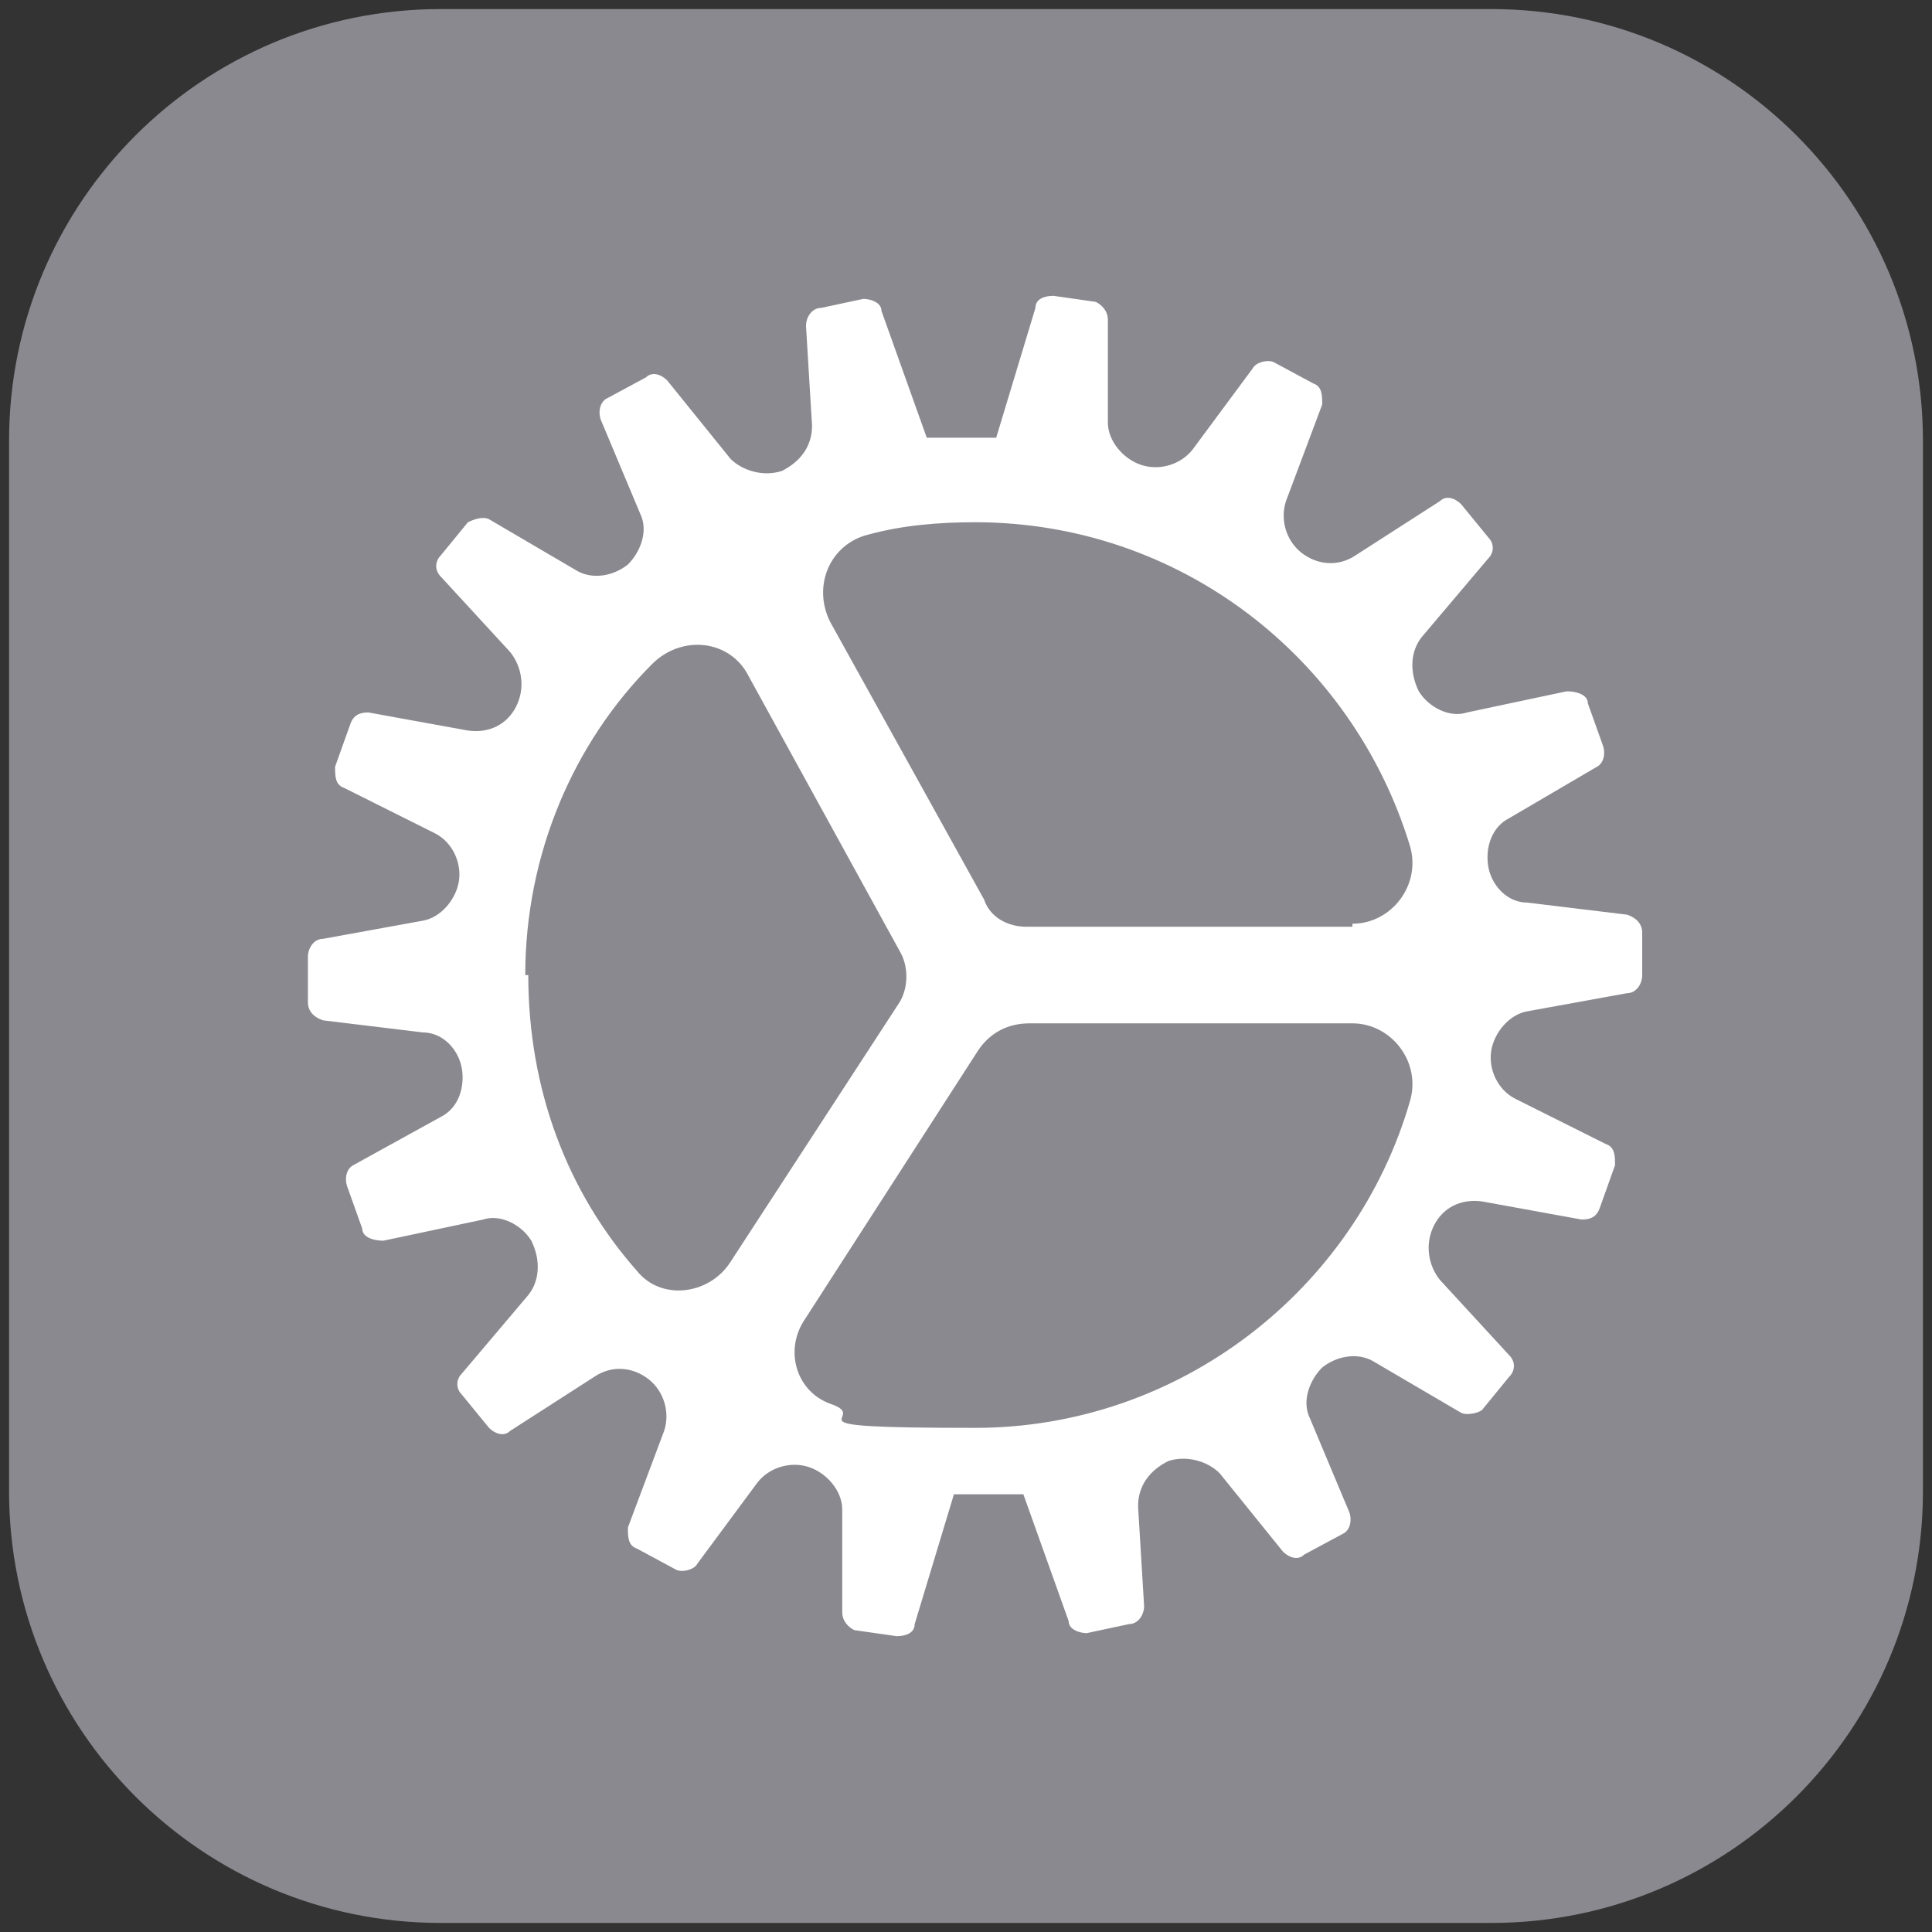 <?xml version="1.0" encoding="UTF-8"?>
<svg width="22" height="22" xmlns="http://www.w3.org/2000/svg" version="1.1" viewBox="0 0 64 64">
  <rect x="0" y="0" width="64" height="64" fill="#333333" stroke="none"/>
  <defs>
    <style>
      .cls-1 {
        fill: #89898f;
      }

      .cls-1, .cls-2 {
        stroke-width: 0px;
      }

      .cls-2 {
        fill: #fff;
      }
    </style>
  </defs>
  <path class="cls-1" d="M49.4,63.7H14.6c-7.9,0-14.3-6.4-14.3-14.3V14.6C.3,6.7,6.7.3,14.6.3h34.8c7.9,0,14.3,6.4,14.3,14.3v34.8c0,7.9-6.4,14.3-14.3,14.3h0ZM49.4,63.7"/>
  <path class="cls-2" d="M54.4,30.9c0-.3-.2-.5-.5-.6l-3.3-.4c-.7,0-1.2-.6-1.3-1.2,0,0,0,0,0,0-.1-.6.1-1.3.7-1.6l2.9-1.7c.2-.1.3-.4.2-.7l-.5-1.4c0-.3-.4-.4-.7-.4l-3.3.7c-.6.2-1.3-.2-1.6-.7,0,0,0,0,0,0-.3-.6-.3-1.3.1-1.8l2.2-2.6c.2-.2.2-.5,0-.7l-.9-1.1c-.2-.2-.5-.3-.7-.1l-2.8,1.8c-.6.4-1.3.3-1.8-.1,0,0,0,0,0,0-.5-.4-.7-1.1-.5-1.7l1.2-3.2c0-.3,0-.6-.3-.7l-1.3-.7c-.2-.1-.6,0-.7.2l-2,2.7c-.4.5-1.1.7-1.7.5,0,0,0,0,0,0-.6-.2-1.1-.8-1.1-1.4v-3.4c0-.3-.2-.5-.4-.6l-1.4-.2c-.3,0-.6.1-.6.4l-1.3,4.3c-.3,0-.6,0-.9,0-.5,0-.9,0-1.4,0l-1.5-4.2c0-.3-.4-.4-.6-.4l-1.4.3c-.3,0-.5.3-.5.6l.2,3.3c0,.7-.4,1.2-1,1.5,0,0,0,0,0,0-.6.2-1.3,0-1.7-.4l-2.1-2.6c-.2-.2-.5-.3-.7-.1l-1.3.7c-.2.1-.3.4-.2.7l1.3,3.1c.3.6,0,1.3-.4,1.7,0,0,0,0,0,0-.5.4-1.2.5-1.7.2l-2.9-1.7c-.2-.1-.5,0-.7.1l-.9,1.1c-.2.2-.2.5,0,.7l2.3,2.5c.4.5.5,1.2.2,1.8,0,0,0,0,0,0-.3.6-.9.9-1.6.8l-3.3-.6c-.3,0-.5.1-.6.4l-.5,1.4c0,.3,0,.6.3.7l3,1.5c.6.3.9,1,.8,1.6,0,0,0,0,0,0-.1.6-.6,1.2-1.2,1.3l-3.3.6c-.3,0-.5.3-.5.6v1.5c0,.3.2.5.5.6l3.3.4c.7,0,1.2.6,1.3,1.2,0,0,0,0,0,0,.1.6-.1,1.3-.7,1.6l-2.9,1.6c-.2.1-.3.4-.2.7l.5,1.4c0,.3.4.4.7.4l3.3-.7c.6-.2,1.3.2,1.6.7,0,0,0,0,0,0,.3.6.3,1.3-.1,1.8l-2.2,2.6c-.2.2-.2.5,0,.7l.9,1.1c.2.2.5.3.7.1l2.8-1.8c.6-.4,1.3-.3,1.8.1,0,0,0,0,0,0,.5.4.7,1.1.5,1.7l-1.2,3.2c0,.3,0,.6.3.7l1.3.7c.2.1.6,0,.7-.2l2-2.7c.4-.5,1.1-.7,1.7-.5,0,0,0,0,0,0,.6.2,1.1.8,1.1,1.4v3.4c0,.3.2.5.4.6l1.4.2c.3,0,.6-.1.6-.4l1.3-4.3c.3,0,.6,0,.9,0,.5,0,.9,0,1.4,0l1.5,4.2c0,.3.4.4.6.4l1.4-.3c.3,0,.5-.3.5-.6l-.2-3.3c0-.7.4-1.2,1-1.5,0,0,0,0,0,0,.6-.2,1.3,0,1.7.4l2.1,2.6c.2.2.5.3.7.1l1.3-.7c.2-.1.3-.4.2-.7l-1.3-3.1c-.3-.6,0-1.3.4-1.7,0,0,0,0,0,0,.5-.4,1.2-.5,1.7-.2l2.9,1.7c.2.1.6,0,.7-.1l.9-1.1c.2-.2.2-.5,0-.7l-2.3-2.5c-.4-.5-.5-1.2-.2-1.8,0,0,0,0,0,0,.3-.6.9-.9,1.6-.8l3.3.6c.3,0,.5-.1.6-.4l.5-1.4c0-.3,0-.6-.3-.7l-3-1.5c-.6-.3-.9-1-.8-1.6,0,0,0,0,0,0,.1-.6.6-1.2,1.2-1.3l3.3-.6c.3,0,.5-.3.5-.6v-1.4ZM17.4,32.3c0-4,1.6-7.7,4.2-10.3,1-1,2.6-.8,3.2.4l5,9.1c.3.5.3,1.2,0,1.7l-5.6,8.6c-.7,1.1-2.3,1.3-3.1.3-2.3-2.6-3.6-6-3.6-9.8h0ZM46.7,36.5c-1.8,6.2-7.6,10.8-14.4,10.8s-3.3-.3-4.8-.8c-1.1-.4-1.5-1.7-.9-2.7l5.8-9c.4-.6,1-.9,1.7-.9h10.7c1.3,0,2.3,1.3,1.9,2.6h0ZM44.8,30.7h-10.8c-.6,0-1.2-.3-1.4-.9l-5.1-9.2c-.6-1.2,0-2.6,1.3-2.9,1.1-.3,2.3-.4,3.5-.4,6.8,0,12.5,4.5,14.4,10.7.4,1.3-.6,2.6-1.9,2.6h0ZM44.8,30.7"/>
</svg>
